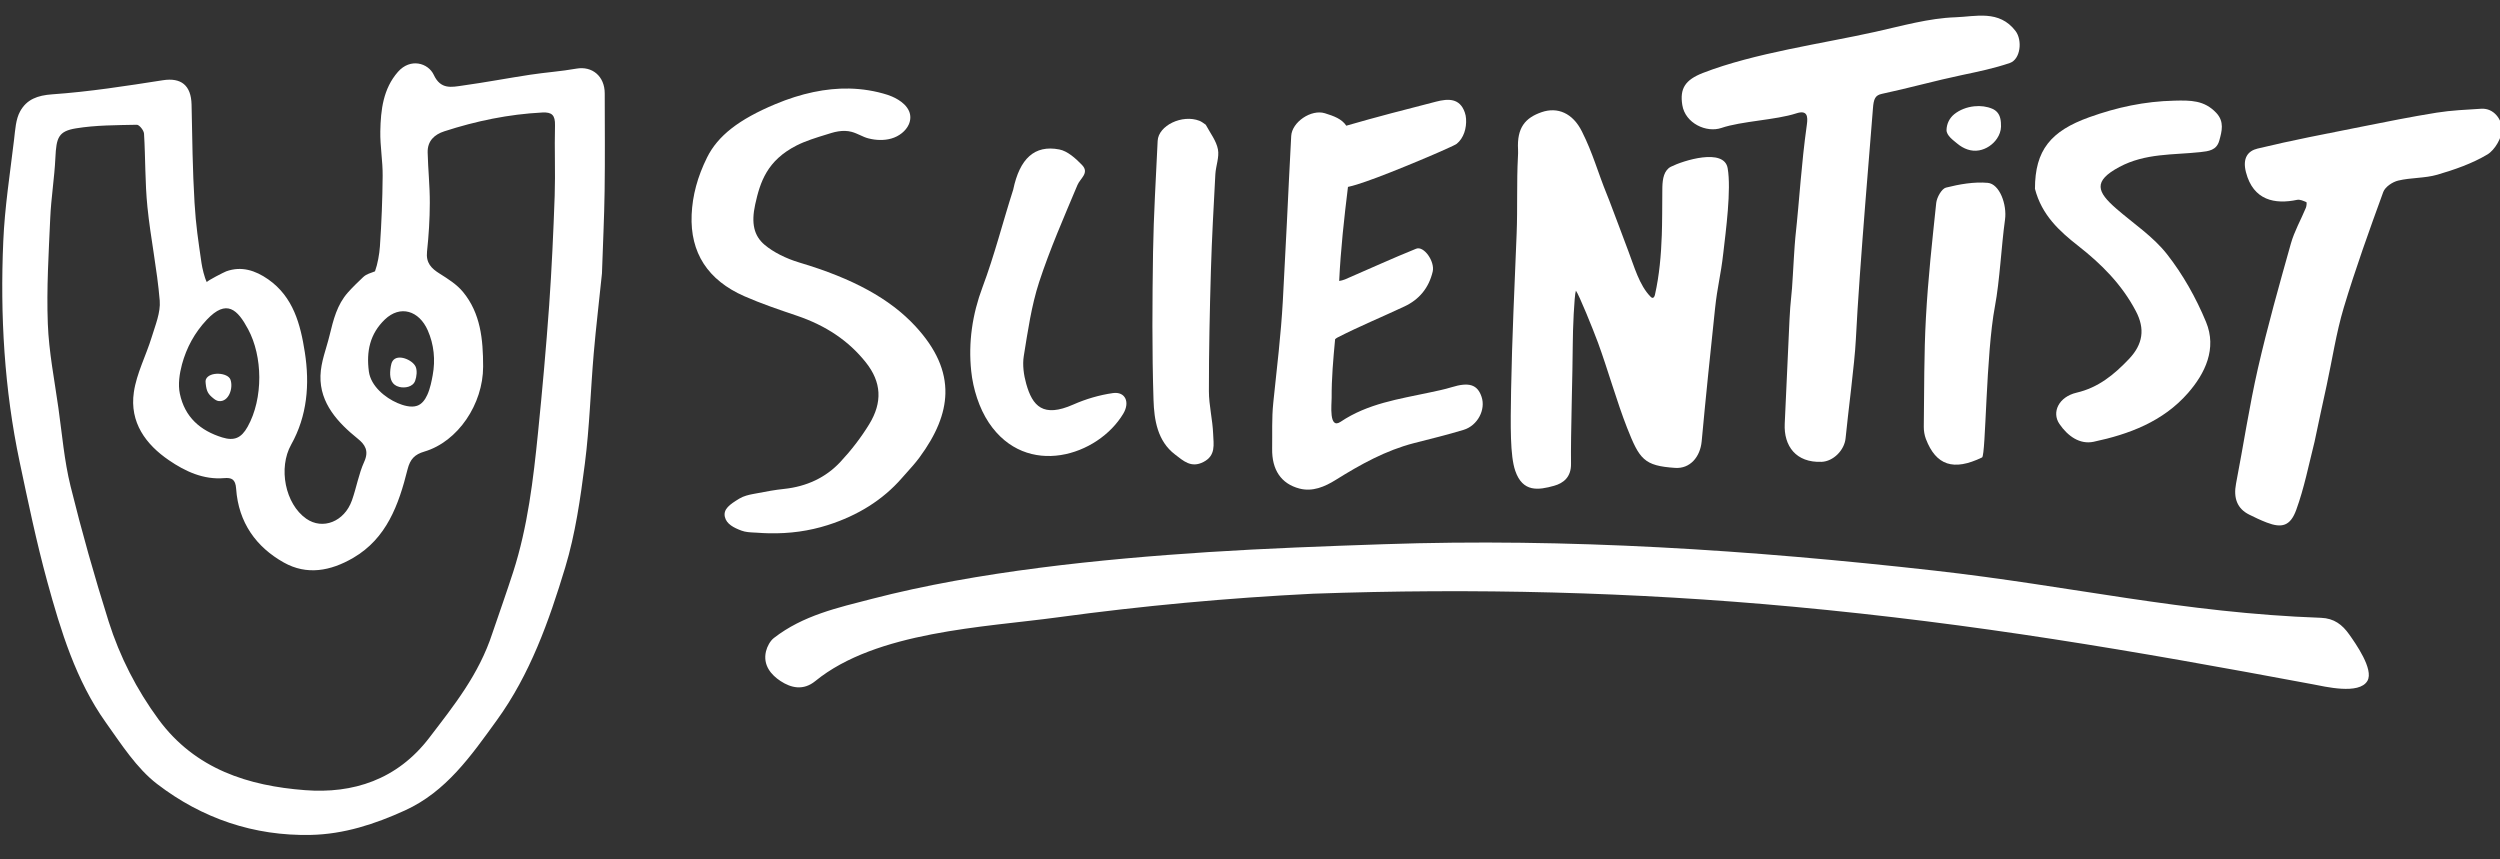 <?xml version="1.0" encoding="UTF-8"?>
<svg width="64px" height="22px" viewBox="0 0 64 22" version="1.1" xmlns="http://www.w3.org/2000/svg" xmlns:xlink="http://www.w3.org/1999/xlink">
    <rect x="0" y="0" width="64" height="22" fill="#333333" stroke="none"/>
    <!-- Generator: sketchtool 50.2 (55047) - http://www.bohemiancoding.com/sketch -->
    <title>F326DF7D-DBA6-4657-8599-4167060D1230</title>
    <desc>Created with sketchtool.</desc>
    <defs></defs>
    <g id="Interface" stroke="none" stroke-width="1" fill="none" fill-rule="evenodd">
        <g id="01.1.1-:-WorkspaceOne-info" transform="translate(-562, -1008)" fill="#FFFFFF">
            <g id="workspace" transform="translate(336, 714)">
                <g id="foot" transform="translate(226, 294)">
                    <g id="logo-/-white" transform="translate(0.04, 0.4)">
                        <path d="M6.299,10.525 C6.501,10.164 6.599,9.71 6.598,9.258 C6.596,8.817 6.5,8.378 6.311,8.027 C6.042,7.524 5.762,7.247 5.256,7.783 C4.944,8.114 4.737,8.495 4.619,8.926 C4.555,9.165 4.514,9.442 4.564,9.678 C4.69,10.281 5.09,10.625 5.648,10.798 C5.952,10.892 6.135,10.819 6.299,10.525 M11.037,9.205 C11.109,8.814 11.07,8.42 10.911,8.058 C10.688,7.551 10.206,7.401 9.811,7.78 C9.431,8.146 9.335,8.592 9.403,9.11 C9.454,9.487 9.823,9.783 10.134,9.917 C10.278,9.979 10.479,10.041 10.634,9.989 C10.756,9.949 10.84,9.839 10.899,9.708 C10.974,9.544 11.011,9.346 11.037,9.205 M14.168,2.811 C14.175,2.546 14.087,2.467 13.843,2.48 C12.985,2.524 12.151,2.696 11.333,2.962 C11.084,3.043 10.901,3.205 10.908,3.503 C10.918,3.934 10.965,4.366 10.963,4.797 C10.962,5.211 10.936,5.627 10.892,6.038 C10.86,6.333 11.003,6.472 11.217,6.606 C11.429,6.74 11.655,6.881 11.814,7.075 C12.262,7.62 12.328,8.283 12.328,8.985 C12.328,9.944 11.684,10.905 10.825,11.16 C10.576,11.233 10.46,11.352 10.393,11.617 C10.166,12.527 9.856,13.384 9.003,13.881 C8.42,14.221 7.814,14.331 7.225,14 C6.523,13.607 6.065,12.982 6.005,12.112 C5.989,11.865 5.887,11.824 5.697,11.84 C5.169,11.885 4.7,11.667 4.283,11.381 C3.699,10.982 3.272,10.417 3.387,9.637 C3.458,9.155 3.699,8.703 3.843,8.232 C3.936,7.926 4.074,7.6 4.049,7.296 C3.983,6.493 3.815,5.699 3.734,4.897 C3.671,4.276 3.685,3.646 3.647,3.021 C3.642,2.938 3.526,2.793 3.463,2.794 C2.942,2.805 2.416,2.802 1.903,2.886 C1.455,2.96 1.402,3.123 1.378,3.638 C1.354,4.154 1.268,4.669 1.246,5.185 C1.206,6.085 1.15,6.987 1.184,7.885 C1.211,8.607 1.354,9.325 1.455,10.044 C1.549,10.711 1.605,11.392 1.765,12.042 C2.053,13.208 2.38,14.364 2.74,15.506 C3.027,16.414 3.461,17.258 4.017,18.015 C4.961,19.299 6.33,19.718 7.767,19.828 C8.993,19.923 10.127,19.564 10.95,18.486 C11.574,17.669 12.221,16.87 12.566,15.807 C12.743,15.286 12.928,14.768 13.097,14.244 C13.47,13.084 13.612,11.878 13.734,10.669 C13.843,9.589 13.94,8.508 14.018,7.426 C14.084,6.488 14.127,5.547 14.16,4.607 C14.18,4.008 14.152,3.409 14.168,2.811 M15.441,1.991 C15.442,2.827 15.45,3.663 15.438,4.499 C15.428,5.187 15.394,5.875 15.37,6.601 C15.299,7.306 15.217,7.973 15.16,8.641 C15.079,9.582 15.053,10.53 14.933,11.465 C14.818,12.36 14.689,13.268 14.43,14.125 C14.013,15.503 13.531,16.862 12.678,18.039 C12.017,18.953 11.38,19.867 10.329,20.346 C9.553,20.699 8.765,20.956 7.914,20.974 C6.463,21.004 5.136,20.555 3.982,19.67 C3.458,19.268 3.066,18.653 2.667,18.093 C1.903,17.019 1.517,15.753 1.169,14.485 C0.893,13.477 0.68,12.45 0.463,11.425 C0.07,9.564 -0.039,7.673 0.044,5.774 C0.081,4.902 0.218,4.035 0.321,3.166 C0.35,2.923 0.363,2.653 0.475,2.451 C0.644,2.143 0.923,2.041 1.295,2.015 C2.243,1.949 3.188,1.801 4.13,1.654 C4.593,1.582 4.853,1.78 4.864,2.278 C4.881,3.116 4.89,3.955 4.94,4.791 C4.976,5.387 5.034,5.747 5.119,6.338 C5.136,6.455 5.195,6.713 5.255,6.824 C5.255,6.789 5.714,6.559 5.752,6.546 C6.141,6.406 6.496,6.521 6.827,6.752 C7.469,7.202 7.652,7.901 7.764,8.621 C7.891,9.437 7.826,10.247 7.414,10.982 C7.079,11.58 7.26,12.501 7.799,12.878 C8.22,13.173 8.776,12.957 8.97,12.408 C9.085,12.084 9.143,11.732 9.283,11.423 C9.413,11.139 9.302,10.978 9.118,10.83 C8.621,10.429 8.144,9.927 8.164,9.22 C8.175,8.857 8.313,8.534 8.396,8.189 C8.497,7.778 8.587,7.405 8.864,7.09 C8.964,6.976 9.145,6.798 9.256,6.695 C9.349,6.608 9.444,6.595 9.56,6.546 C9.628,6.357 9.672,6.108 9.686,5.906 C9.727,5.306 9.751,4.705 9.756,4.104 C9.76,3.723 9.689,3.342 9.696,2.962 C9.706,2.414 9.769,1.872 10.147,1.44 C10.466,1.077 10.922,1.212 11.065,1.517 C11.242,1.899 11.523,1.83 11.798,1.791 C12.377,1.711 12.954,1.601 13.533,1.513 C13.926,1.453 14.324,1.427 14.716,1.357 C15.119,1.285 15.441,1.551 15.441,1.991" id="Fill-1"></path>
                        <path d="M30.882,13.734 C32.376,13.638 33.875,13.583 35.38,13.532 C40.09,13.37 44.785,13.68 49.47,14.206 C53.002,14.603 55.832,15.289 59.378,15.416 C59.714,15.428 59.924,15.594 60.098,15.839 C60.258,16.065 60.736,16.738 60.566,17.03 C60.355,17.394 59.47,17.174 59.163,17.117 C54.527,16.251 50.557,15.567 45.867,15.132 C41.77,14.752 37.68,14.653 33.57,14.799 C31.385,14.908 29.204,15.109 27.035,15.404 C25.155,15.66 22.394,15.761 20.831,17.036 C20.524,17.286 20.21,17.211 19.942,17.035 C19.704,16.879 19.485,16.63 19.569,16.275 C19.599,16.15 19.675,16.008 19.771,15.933 C20.518,15.352 21.408,15.157 22.285,14.93 C24.986,14.23 28.138,13.912 30.882,13.734" id="Fill-10"></path>
                        <path d="M42.629,3.956 C42.51,4.106 42.516,4.351 42.515,4.535 C42.514,4.796 42.512,5.357 42.502,5.617 C42.484,6.13 42.44,6.644 42.327,7.144 C42.319,7.181 42.3,7.227 42.264,7.225 C42.245,7.224 42.229,7.21 42.215,7.196 C41.924,6.902 41.794,6.414 41.645,6.027 C41.481,5.6 41.327,5.168 41.161,4.742 C41.141,4.69 41.12,4.639 41.1,4.588 C40.858,3.995 40.743,3.535 40.457,2.965 C40.221,2.491 39.831,2.334 39.43,2.47 C39.004,2.616 38.791,2.869 38.822,3.429 C38.826,3.491 38.822,3.554 38.819,3.616 C38.784,4.27 38.812,4.926 38.786,5.58 C38.733,6.916 38.668,8.251 38.644,9.588 C38.628,10.518 38.618,11.267 38.75,11.651 C38.941,12.21 39.345,12.148 39.745,12.036 C39.982,11.97 40.184,11.815 40.178,11.47 C40.167,10.772 40.221,9.1 40.223,8.402 C40.223,8.063 40.26,7.155 40.303,7.041 C40.379,7.135 40.741,8.028 40.868,8.371 C41.109,9.026 41.357,9.902 41.613,10.551 C41.932,11.36 42.047,11.524 42.842,11.578 C43.224,11.605 43.486,11.299 43.523,10.897 C43.627,9.767 43.745,8.638 43.864,7.51 C43.928,6.905 44.009,6.678 44.077,6.073 C44.14,5.526 44.284,4.451 44.188,3.906 C44.096,3.378 43.044,3.712 42.736,3.868 C42.692,3.89 42.657,3.92 42.629,3.956" id="Fill-12"></path>
                        <path d="M45.921,5.677 C46.037,4.598 46.067,3.861 46.216,2.787 C46.245,2.581 46.229,2.409 45.945,2.502 C45.423,2.673 44.546,2.699 44.026,2.876 C43.645,3.005 43.103,2.759 43.027,2.29 C42.96,1.87 43.096,1.646 43.556,1.467 C44.87,0.957 46.611,0.717 47.967,0.415 C48.649,0.264 49.335,0.065 50.023,0.042 C50.532,0.025 51.139,-0.156 51.558,0.394 C51.738,0.631 51.687,1.118 51.411,1.213 C51.015,1.348 50.602,1.434 50.193,1.52 C49.51,1.663 48.821,1.857 48.139,2.002 C47.967,2.038 47.925,2.126 47.907,2.38 C47.875,2.848 47.561,6.442 47.469,8.302 C47.439,8.905 47.264,10.218 47.207,10.819 C47.177,11.128 46.89,11.412 46.593,11.423 C45.938,11.449 45.622,11.019 45.649,10.448 C45.697,9.412 45.723,8.824 45.771,7.788 C45.793,7.287 45.832,7.162 45.856,6.661 C45.861,6.56 45.904,5.829 45.921,5.677" id="Fill-14"></path>
                        <path d="M59.213,10.907 C59.06,11.516 58.945,12.101 58.744,12.652 C58.593,13.069 58.373,13.124 57.991,12.978 C57.837,12.919 57.687,12.848 57.539,12.774 C57.232,12.621 57.131,12.35 57.203,11.978 C57.393,10.996 57.541,10.003 57.763,9.029 C58.009,7.956 58.308,6.896 58.606,5.837 C58.695,5.52 58.863,5.227 58.99,4.921 C59.009,4.876 59.016,4.78 59.004,4.775 C58.928,4.743 58.84,4.701 58.766,4.716 C58.201,4.835 57.643,4.734 57.456,4.007 C57.363,3.645 57.508,3.463 57.752,3.404 C58.628,3.192 59.514,3.023 60.398,2.847 C61.043,2.718 61.689,2.588 62.339,2.484 C62.714,2.424 63.096,2.408 63.476,2.384 C63.81,2.362 64.001,2.666 64.011,2.889 C64.021,3.111 63.83,3.439 63.638,3.554 C63.244,3.789 62.797,3.943 62.357,4.072 C62.034,4.166 61.682,4.144 61.354,4.223 C61.209,4.257 61.02,4.383 60.971,4.516 C60.614,5.496 60.26,6.479 59.959,7.48 C59.766,8.126 59.666,8.804 59.522,9.467 C59.421,9.935 59.317,10.402 59.213,10.907" id="Fill-16"></path>
                        <path d="M52.055,4.434 C52.055,3.443 52.461,2.954 53.445,2.601 C54.156,2.346 54.863,2.194 55.621,2.177 C56.042,2.167 56.389,2.163 56.697,2.49 C56.907,2.714 56.841,2.96 56.773,3.202 C56.703,3.448 56.505,3.47 56.29,3.494 C55.591,3.57 54.882,3.517 54.213,3.876 C53.534,4.24 53.643,4.512 54.139,4.943 C54.578,5.325 55.079,5.653 55.435,6.107 C55.841,6.624 56.179,7.225 56.434,7.841 C56.718,8.524 56.411,9.159 55.974,9.66 C55.333,10.394 54.461,10.717 53.558,10.909 C53.202,10.985 52.893,10.763 52.682,10.454 C52.477,10.155 52.662,9.759 53.122,9.652 C53.676,9.523 54.079,9.193 54.461,8.791 C54.821,8.412 54.878,8.019 54.637,7.563 C54.276,6.877 53.753,6.357 53.163,5.895 C52.681,5.517 52.229,5.107 52.055,4.434" id="Fill-18"></path>
                        <path d="M25.898,4.455 C26.064,3.661 26.443,3.303 27.078,3.426 C27.29,3.467 27.497,3.655 27.66,3.824 C27.856,4.027 27.614,4.165 27.542,4.338 C27.198,5.159 26.838,5.977 26.561,6.824 C26.364,7.43 26.272,8.078 26.169,8.714 C26.132,8.942 26.168,9.2 26.231,9.425 C26.392,9.998 26.663,10.299 27.437,9.956 C27.758,9.814 28.106,9.712 28.451,9.663 C28.767,9.619 28.892,9.894 28.717,10.188 C28.072,11.272 26.236,11.857 25.275,10.422 C25.026,10.05 24.87,9.555 24.823,9.099 C24.747,8.373 24.849,7.651 25.114,6.947 C25.416,6.142 25.628,5.299 25.898,4.455" id="Fill-20"></path>
                        <path d="M30.827,2.793 C30.947,3.014 31.098,3.207 31.139,3.423 C31.178,3.623 31.085,3.846 31.073,4.061 C31.029,4.885 30.983,5.709 30.959,6.534 C30.929,7.561 30.907,8.588 30.908,9.614 C30.908,9.981 31.004,10.347 31.017,10.715 C31.026,10.972 31.092,11.261 30.768,11.427 C30.452,11.59 30.253,11.396 30.042,11.236 C29.591,10.894 29.506,10.35 29.49,9.838 C29.45,8.577 29.459,7.315 29.478,6.053 C29.493,5.103 29.552,4.155 29.596,3.206 C29.615,2.812 30.226,2.521 30.665,2.692 C30.716,2.712 30.761,2.746 30.827,2.793" id="Fill-22"></path>
                        <path d="M50.702,11.31 C49.968,11.665 49.523,11.514 49.263,10.838 C49.227,10.742 49.208,10.631 49.209,10.527 C49.222,9.593 49.212,8.658 49.264,7.726 C49.321,6.698 49.42,5.822 49.527,4.798 C49.542,4.653 49.667,4.431 49.776,4.403 C50.124,4.316 50.493,4.25 50.846,4.281 C51.149,4.307 51.343,4.837 51.288,5.226 C51.195,5.89 51.154,6.788 51.03,7.444 C50.799,8.661 50.798,11.24 50.702,11.31" id="Fill-24"></path>
                        <path d="M50.504,2.321 C50.664,2.304 50.826,2.325 50.965,2.385 C51.069,2.43 51.14,2.514 51.167,2.63 C51.184,2.699 51.187,2.772 51.186,2.843 C51.183,2.953 51.144,3.057 51.084,3.146 C50.978,3.304 50.806,3.418 50.624,3.45 C50.421,3.486 50.225,3.409 50.066,3.276 C49.972,3.196 49.788,3.073 49.791,2.926 C49.795,2.767 49.868,2.623 49.986,2.526 C50.127,2.411 50.314,2.34 50.504,2.321" id="Fill-26"></path>
                        <path d="M5.234,9.306 C5.325,9.106 5.793,9.134 5.86,9.319 C5.937,9.534 5.817,9.893 5.564,9.868 C5.516,9.863 5.472,9.837 5.433,9.806 C5.285,9.691 5.248,9.616 5.227,9.43 C5.222,9.392 5.218,9.353 5.23,9.317 C5.231,9.313 5.233,9.309 5.234,9.306" id="Fill-28"></path>
                        <path d="M9.948,9.129 C9.95,9.079 9.956,9.027 9.965,8.976 C9.973,8.93 9.985,8.882 10.01,8.843 C10.137,8.646 10.522,8.813 10.6,8.987 C10.644,9.085 10.627,9.24 10.588,9.348 C10.53,9.509 10.321,9.541 10.181,9.505 C9.991,9.457 9.942,9.303 9.948,9.129" id="Fill-30"></path>
                        <path d="M37.889,9.761 C37.783,9.442 37.565,9.376 37.12,9.513 C36.935,9.57 36.745,9.607 36.557,9.648 C35.773,9.816 34.975,9.93 34.279,10.398 C33.975,10.602 34.05,9.957 34.05,9.786 C34.047,9.292 34.091,8.787 34.139,8.283 C34.159,8.266 34.18,8.25 34.202,8.239 C34.763,7.952 35.346,7.712 35.916,7.444 C36.287,7.27 36.537,6.976 36.637,6.553 C36.698,6.298 36.413,5.887 36.214,5.967 C35.601,6.214 34.999,6.491 34.391,6.753 C34.344,6.773 34.294,6.783 34.243,6.793 C34.281,5.988 34.371,5.175 34.468,4.385 C34.468,4.385 34.468,4.385 34.468,4.385 C34.624,4.351 34.777,4.299 34.928,4.247 C35.589,4.021 37.165,3.352 37.25,3.283 C37.432,3.135 37.507,2.885 37.491,2.64 C37.488,2.584 37.477,2.529 37.458,2.476 C37.329,2.109 37.035,2.122 36.724,2.202 C35.955,2.399 35.187,2.597 34.425,2.818 C34.308,2.643 34.109,2.571 33.877,2.499 C33.527,2.391 33.035,2.724 33.015,3.08 C32.973,3.821 32.942,4.563 32.904,5.304 C32.871,5.973 32.837,6.643 32.8,7.312 C32.752,8.172 32.65,9.007 32.561,9.861 C32.559,9.881 32.557,9.902 32.555,9.922 C32.515,10.308 32.533,10.702 32.527,11.09 C32.519,11.622 32.752,11.983 33.226,12.107 C33.561,12.195 33.874,12.061 34.157,11.884 C34.79,11.489 35.437,11.13 36.158,10.944 C36.583,10.835 37.009,10.732 37.429,10.604 C37.788,10.495 37.998,10.087 37.889,9.761" id="Fill-32"></path>
                        <path d="M20.424,6.321 C20.079,6.218 19.754,6.053 19.535,5.868 C19.261,5.637 19.187,5.318 19.293,4.833 C19.42,4.258 19.596,3.71 20.353,3.324 C20.583,3.207 20.86,3.122 21.128,3.04 L21.241,3.005 C21.361,2.968 21.482,2.949 21.589,2.951 C21.652,2.953 21.711,2.961 21.764,2.976 C21.841,2.997 21.912,3.03 21.981,3.061 C22.052,3.094 22.118,3.124 22.189,3.142 C22.285,3.167 22.384,3.181 22.48,3.183 C22.586,3.185 22.685,3.173 22.777,3.147 C22.979,3.09 23.15,2.952 23.224,2.788 C23.275,2.674 23.278,2.553 23.232,2.446 C23.12,2.187 22.782,2.061 22.682,2.028 C22.369,1.928 22.038,1.874 21.7,1.867 C21.106,1.855 20.47,1.989 19.811,2.265 C18.875,2.656 18.335,3.077 18.061,3.631 C17.816,4.125 17.687,4.604 17.666,5.096 C17.625,6.07 18.08,6.773 19.017,7.184 C19.447,7.373 19.908,7.529 20.354,7.68 C21.108,7.935 21.688,8.327 22.126,8.878 C22.527,9.382 22.555,9.899 22.212,10.46 C22.006,10.796 21.757,11.122 21.472,11.427 C21.1,11.824 20.614,12.056 20.026,12.117 C19.802,12.14 19.578,12.182 19.361,12.224 L19.236,12.247 C19.125,12.268 18.999,12.298 18.895,12.36 L18.886,12.365 C18.64,12.514 18.47,12.634 18.517,12.835 C18.56,13.018 18.747,13.111 18.942,13.184 C19.043,13.222 19.158,13.228 19.259,13.233 C19.286,13.234 19.313,13.235 19.339,13.237 C19.443,13.245 19.547,13.25 19.647,13.252 C20.181,13.263 20.672,13.194 21.151,13.042 C21.928,12.795 22.564,12.392 23.042,11.845 C23.084,11.797 23.127,11.75 23.169,11.702 C23.28,11.579 23.395,11.451 23.495,11.316 C23.931,10.726 24.149,10.19 24.162,9.677 C24.176,9.09 23.924,8.524 23.391,7.948 C22.74,7.247 21.798,6.73 20.424,6.321" id="Fill-34"></path>
                    </g>
                </g>
            </g>
        </g>
    </g>
</svg>